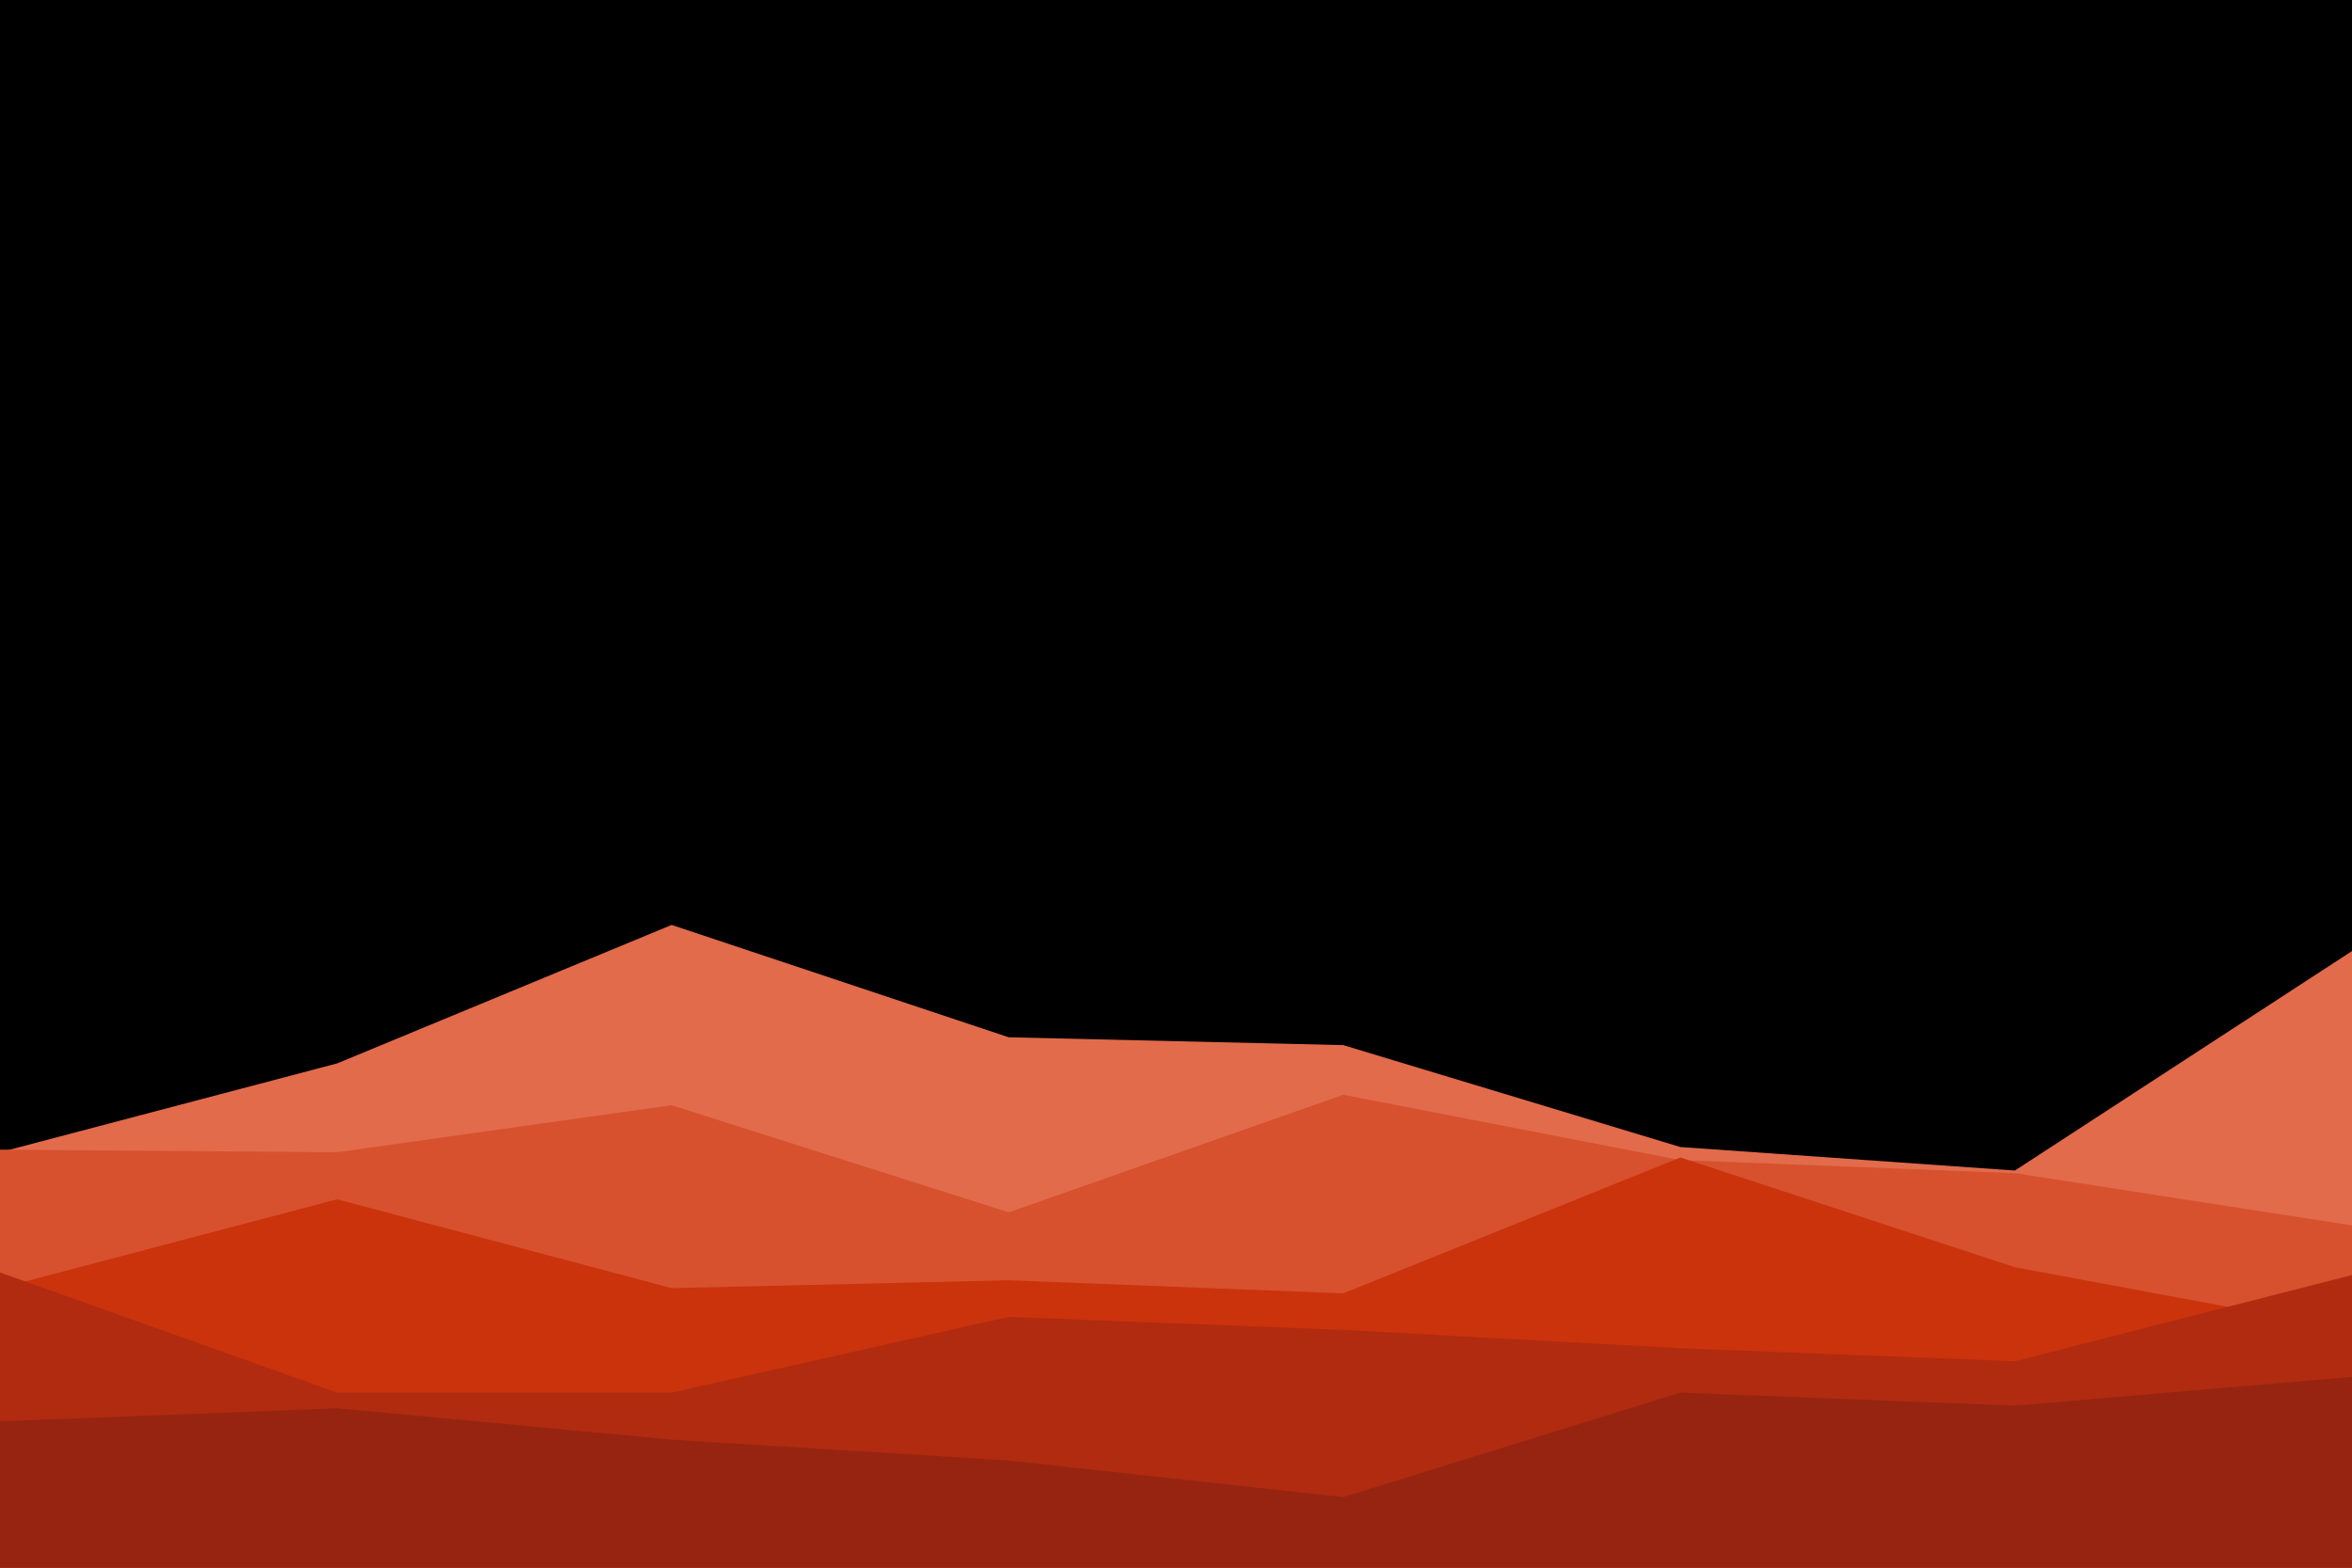 <svg id="visual" viewBox="0 0 900 600" width="900" height="600" xmlns="http://www.w3.org/2000/svg" xmlns:xlink="http://www.w3.org/1999/xlink" version="1.1"><rect x="0" y="0" width="900" height="600" fill="#000000"></rect><path d="M0 441L129 407L257 354L386 397L514 400L643 439L771 448L900 364L900 601L771 601L643 601L514 601L386 601L257 601L129 601L0 601Z" fill="#e26b4b"></path><path d="M0 440L129 441L257 423L386 464L514 419L643 444L771 449L900 469L900 601L771 601L643 601L514 601L386 601L257 601L129 601L0 601Z" fill="#d7512e"></path><path d="M0 493L129 459L257 493L386 490L514 495L643 443L771 485L900 509L900 601L771 601L643 601L514 601L386 601L257 601L129 601L0 601Z" fill="#cb330c"></path><path d="M0 487L129 533L257 533L386 504L514 509L643 516L771 521L900 488L900 601L771 601L643 601L514 601L386 601L257 601L129 601L0 601Z" fill="#b02b10"></path><path d="M0 544L129 539L257 551L386 559L514 573L643 533L771 538L900 527L900 601L771 601L643 601L514 601L386 601L257 601L129 601L0 601Z" fill="#962411"></path></svg>